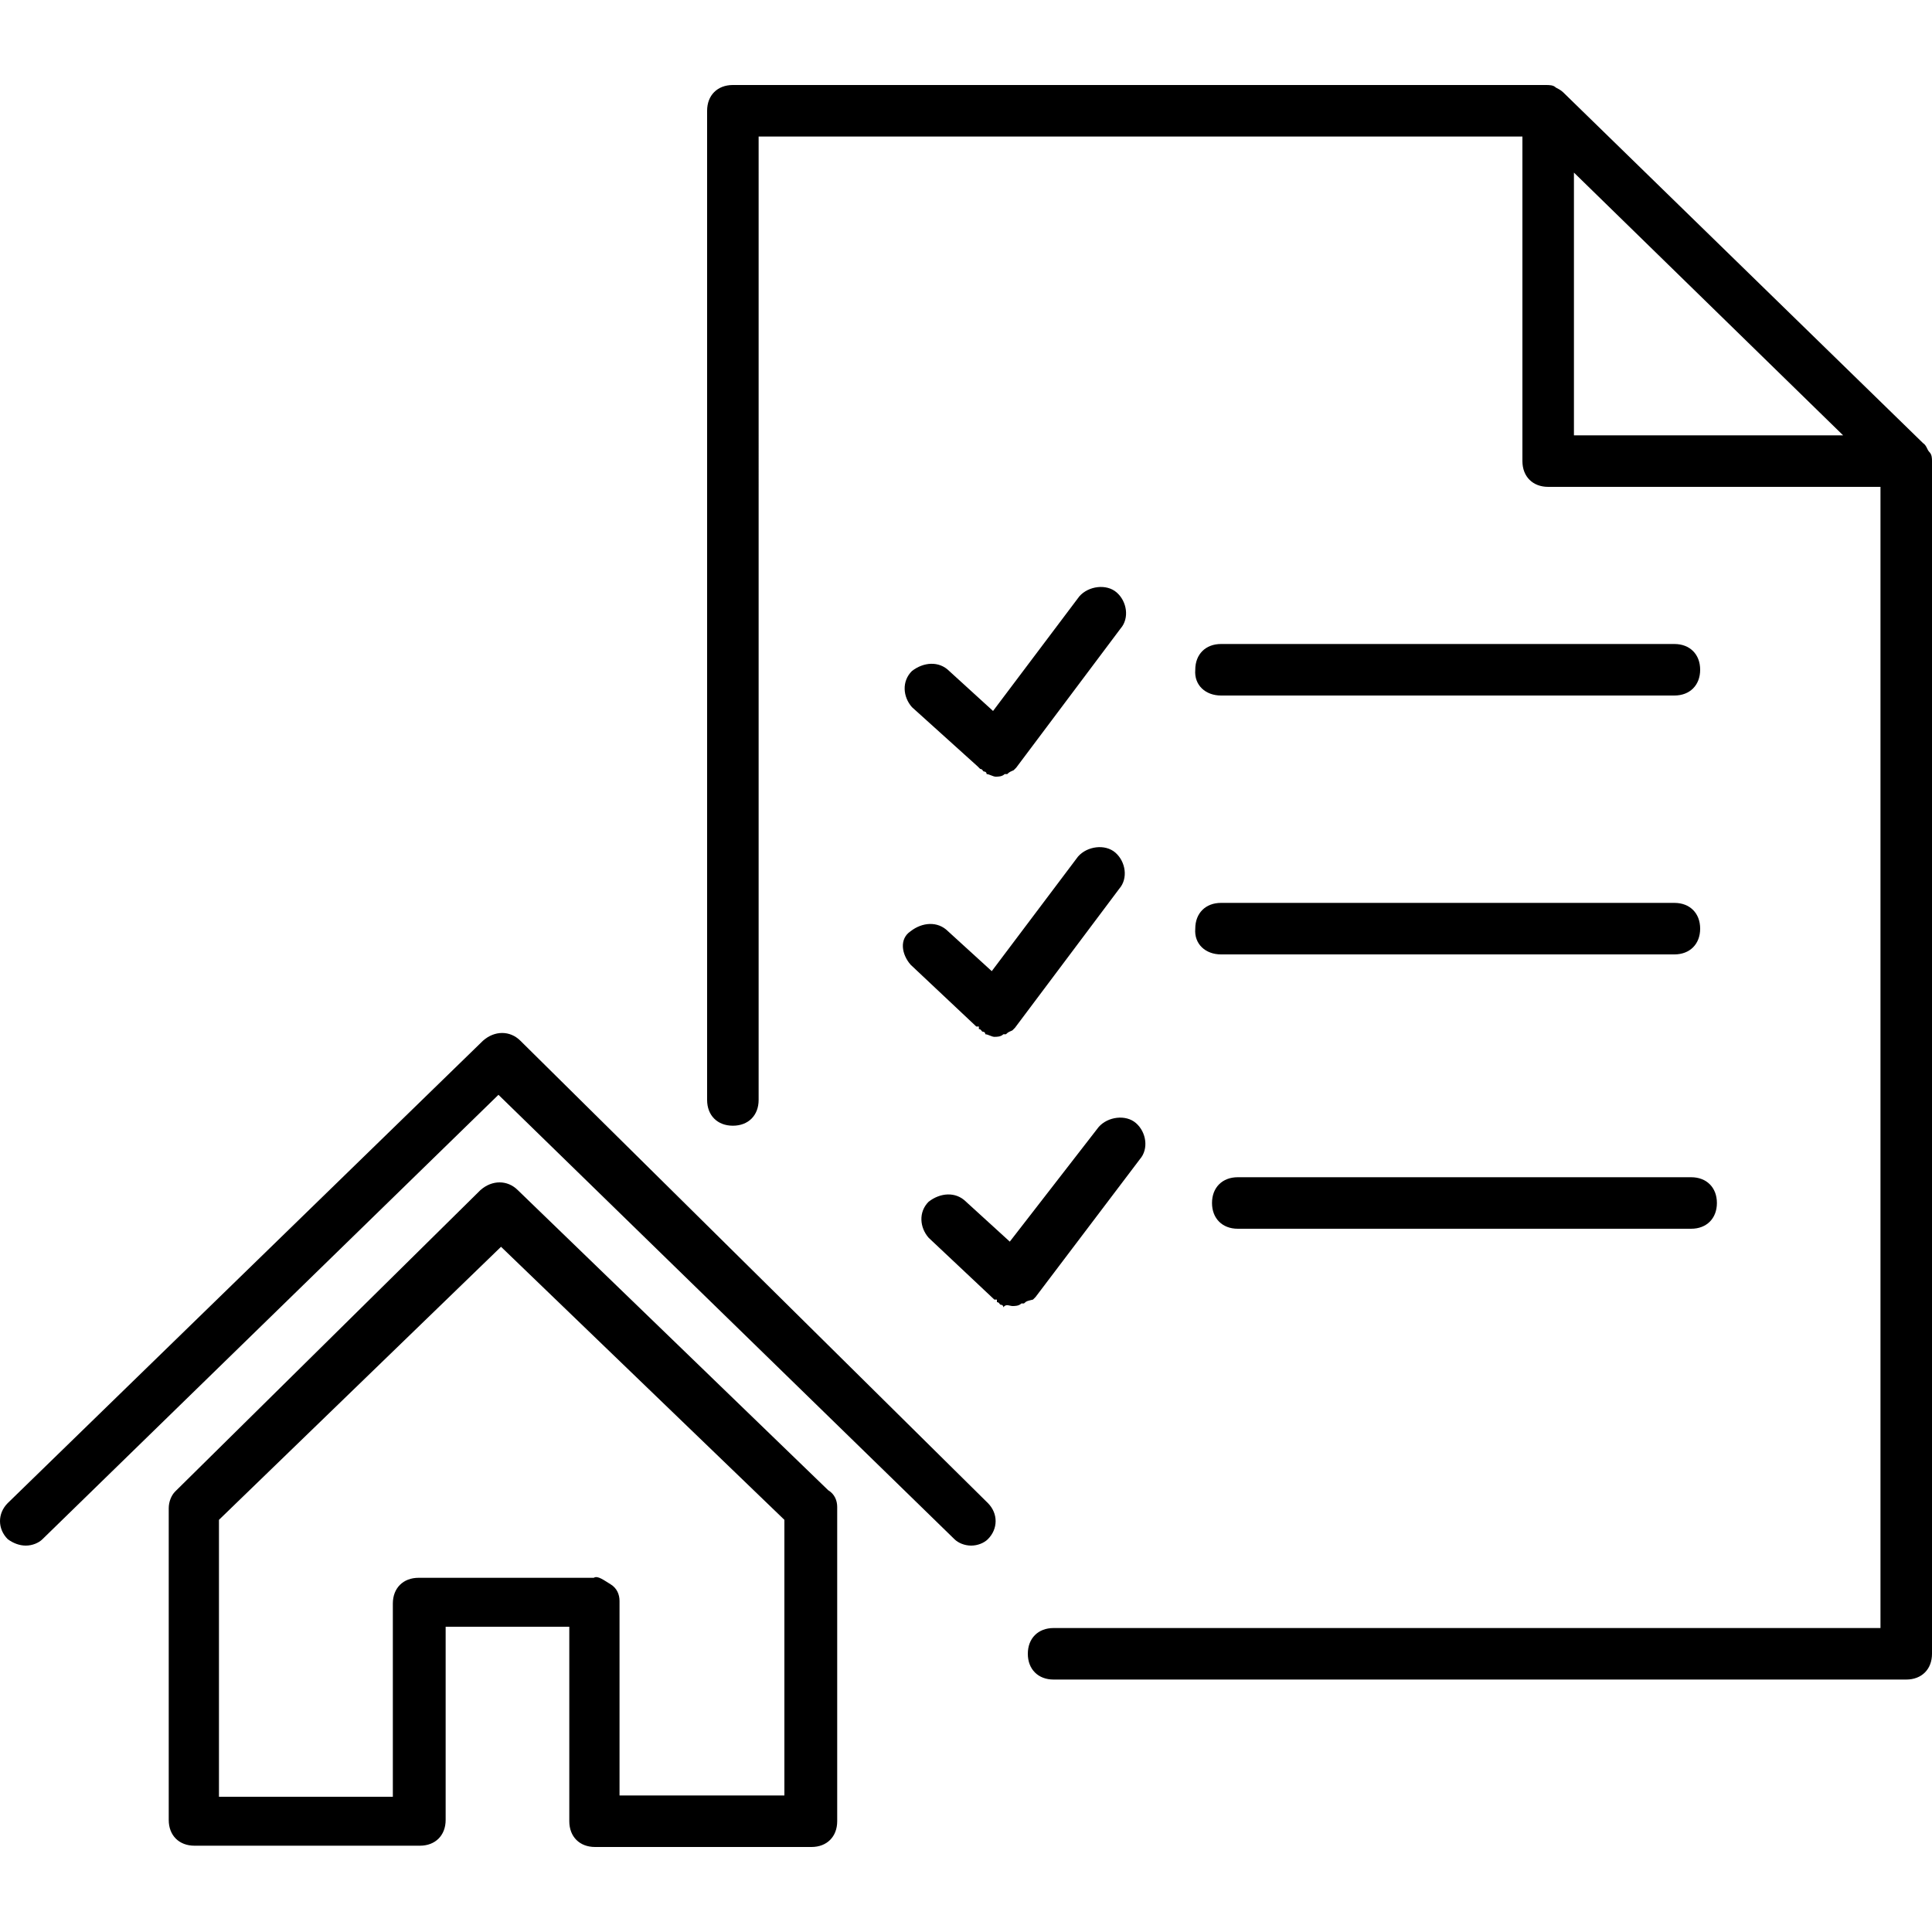<?xml version="1.0" encoding="utf-8"?>
<!-- Generator: Adobe Illustrator 23.1.1, SVG Export Plug-In . SVG Version: 6.00 Build 0)  -->
<svg version="1.1" id="Layer_1" xmlns="http://www.w3.org/2000/svg" xmlns:xlink="http://www.w3.org/1999/xlink" x="0px" y="0px"
	 viewBox="0 0 150 150" fill="#000000" style="enable-background:new 0 0 150 150;" xml:space="preserve">
<path class="st0" d="M94.8,54H130c1.2,0,2-0.8,2-2c0-1.2-0.8-2-2-2H94.8c-1.2,0-2,0.8-2,2C92.7,53.2,93.6,54,94.8,54z"/>
<path class="st0" d="M94.8,74.1H130c1.2,0,2-0.8,2-2c0-1.2-0.8-2-2-2H94.8c-1.2,0-2,0.8-2,2C92.7,73.3,93.6,74.1,94.8,74.1z"/>
<path class="st0" d="M75.9,59.5c0.2,0.2,0.2,0.2,0.2,0.2c0.2,0,0.2,0.2,0.3,0.2c0,0,0.2,0,0.2,0.2c0.2,0,0.5,0.2,0.7,0.2
	s0.5,0,0.7-0.2c0,0,0,0,0.2,0c0.2-0.2,0.3-0.2,0.5-0.3c0,0,0,0,0.2-0.2L87,48.8c0.7-0.8,0.5-2.1-0.3-2.8c-0.8-0.7-2.2-0.5-2.9,0.3
	l-6.7,8.9l-3.4-3.1c-0.8-0.8-2-0.7-2.9,0c-0.8,0.8-0.7,2,0,2.8L75.9,59.5z"/>
<path class="st0" d="M70.7,74.9l5.1,4.8c0,0,0,0,0.2,0c0,0,0,0,0,0.2c0.2,0,0.2,0.2,0.3,0.2c0,0,0.2,0,0.2,0.2
	c0.2,0,0.5,0.2,0.7,0.2c0.2,0,0.5,0,0.7-0.2c0,0,0,0,0.2,0c0.2-0.2,0.3-0.2,0.5-0.3c0,0,0,0,0.2-0.2L86.9,69
	c0.7-0.8,0.5-2.1-0.3-2.8c-0.8-0.7-2.2-0.5-2.9,0.3l-6.7,8.9l-3.4-3.1c-0.8-0.8-2-0.7-2.9,0C69.8,72.9,70,74.1,70.7,74.9z"/>
<path class="st0" d="M96.1,91.4c-1.2,0-2,0.8-2,2c0,1.2,0.8,2,2,2h35.2c1.2,0,2-0.8,2-2c0-1.2-0.8-2-2-2H96.1z"/>
<path class="st0" d="M78.6,101.4c0.2,0,0.5,0,0.7-0.2c0,0,0,0,0.2,0c0.2-0.2,0.3-0.2,0.7-0.3c0,0,0,0,0.2-0.2L88.5,90
	c0.7-0.8,0.5-2.1-0.3-2.8c-0.8-0.7-2.2-0.5-2.9,0.3l-6.9,8.9l-3.4-3.1c-0.8-0.8-2-0.7-2.9,0c-0.8,0.8-0.7,2,0,2.8l5.1,4.8
	c0,0,0,0,0.2,0c0,0,0,0,0,0.2c0.2,0,0.2,0.2,0.3,0.2c0,0,0.2,0,0.2,0.2C78.1,101.2,78.4,101.4,78.6,101.4z"/>
<path class="st0" d="M40.4,80.8c-0.8-0.8-2-0.8-2.9,0L0.6,116.7c-0.8,0.8-0.8,2,0,2.8C1,119.8,1.5,120,2,120s1-0.2,1.3-0.5L38.7,85
	l35.4,34.5c0.3,0.3,0.8,0.5,1.3,0.5c0.5,0,1-0.2,1.3-0.5c0.8-0.8,0.8-2,0-2.8L40.4,80.8z"/>
<path class="st0" d="M40.2,92.4c-0.8-0.8-2-0.8-2.9,0l-23.7,23.4c-0.3,0.3-0.5,0.8-0.5,1.3v24.2c0,1.2,0.8,2,2,2h17.5
	c1.2,0,2-0.8,2-2v-15h9.6v15.1c0,1.2,0.8,2,2,2h16.8c1.2,0,2-0.8,2-2V117c0-0.5-0.2-1-0.7-1.3L40.2,92.4z M60.9,139.4H48.1v-15.1
	c0-0.5-0.2-1-0.7-1.3c-0.5-0.3-1-0.7-1.3-0.5H32.5c-1.2,0-2,0.8-2,2v15H17V118l21.9-21.2L60.9,118V139.4z"/>
<path class="st0" d="M149.8,35.1c-0.2-0.2-0.2-0.5-0.5-0.7L121.5,7.3c-0.2-0.2-0.3-0.3-0.7-0.5c-0.2-0.2-0.5-0.2-0.8-0.2H56.9
	c-1.2,0-2,0.8-2,2v76.8c0,1.2,0.8,2,2,2c1.2,0,2-0.8,2-2V10.6h59.3v25.2c0,1.2,0.8,2,2,2H146v88.6H81.8c-1.2,0-2,0.8-2,2
	c0,1.2,0.8,2,2,2H148c1.2,0,2-0.8,2-2V35.8C150,35.6,150,35.3,149.8,35.1z M122.2,13.4l20.9,20.4h-20.9V13.4z"/>
</svg>
